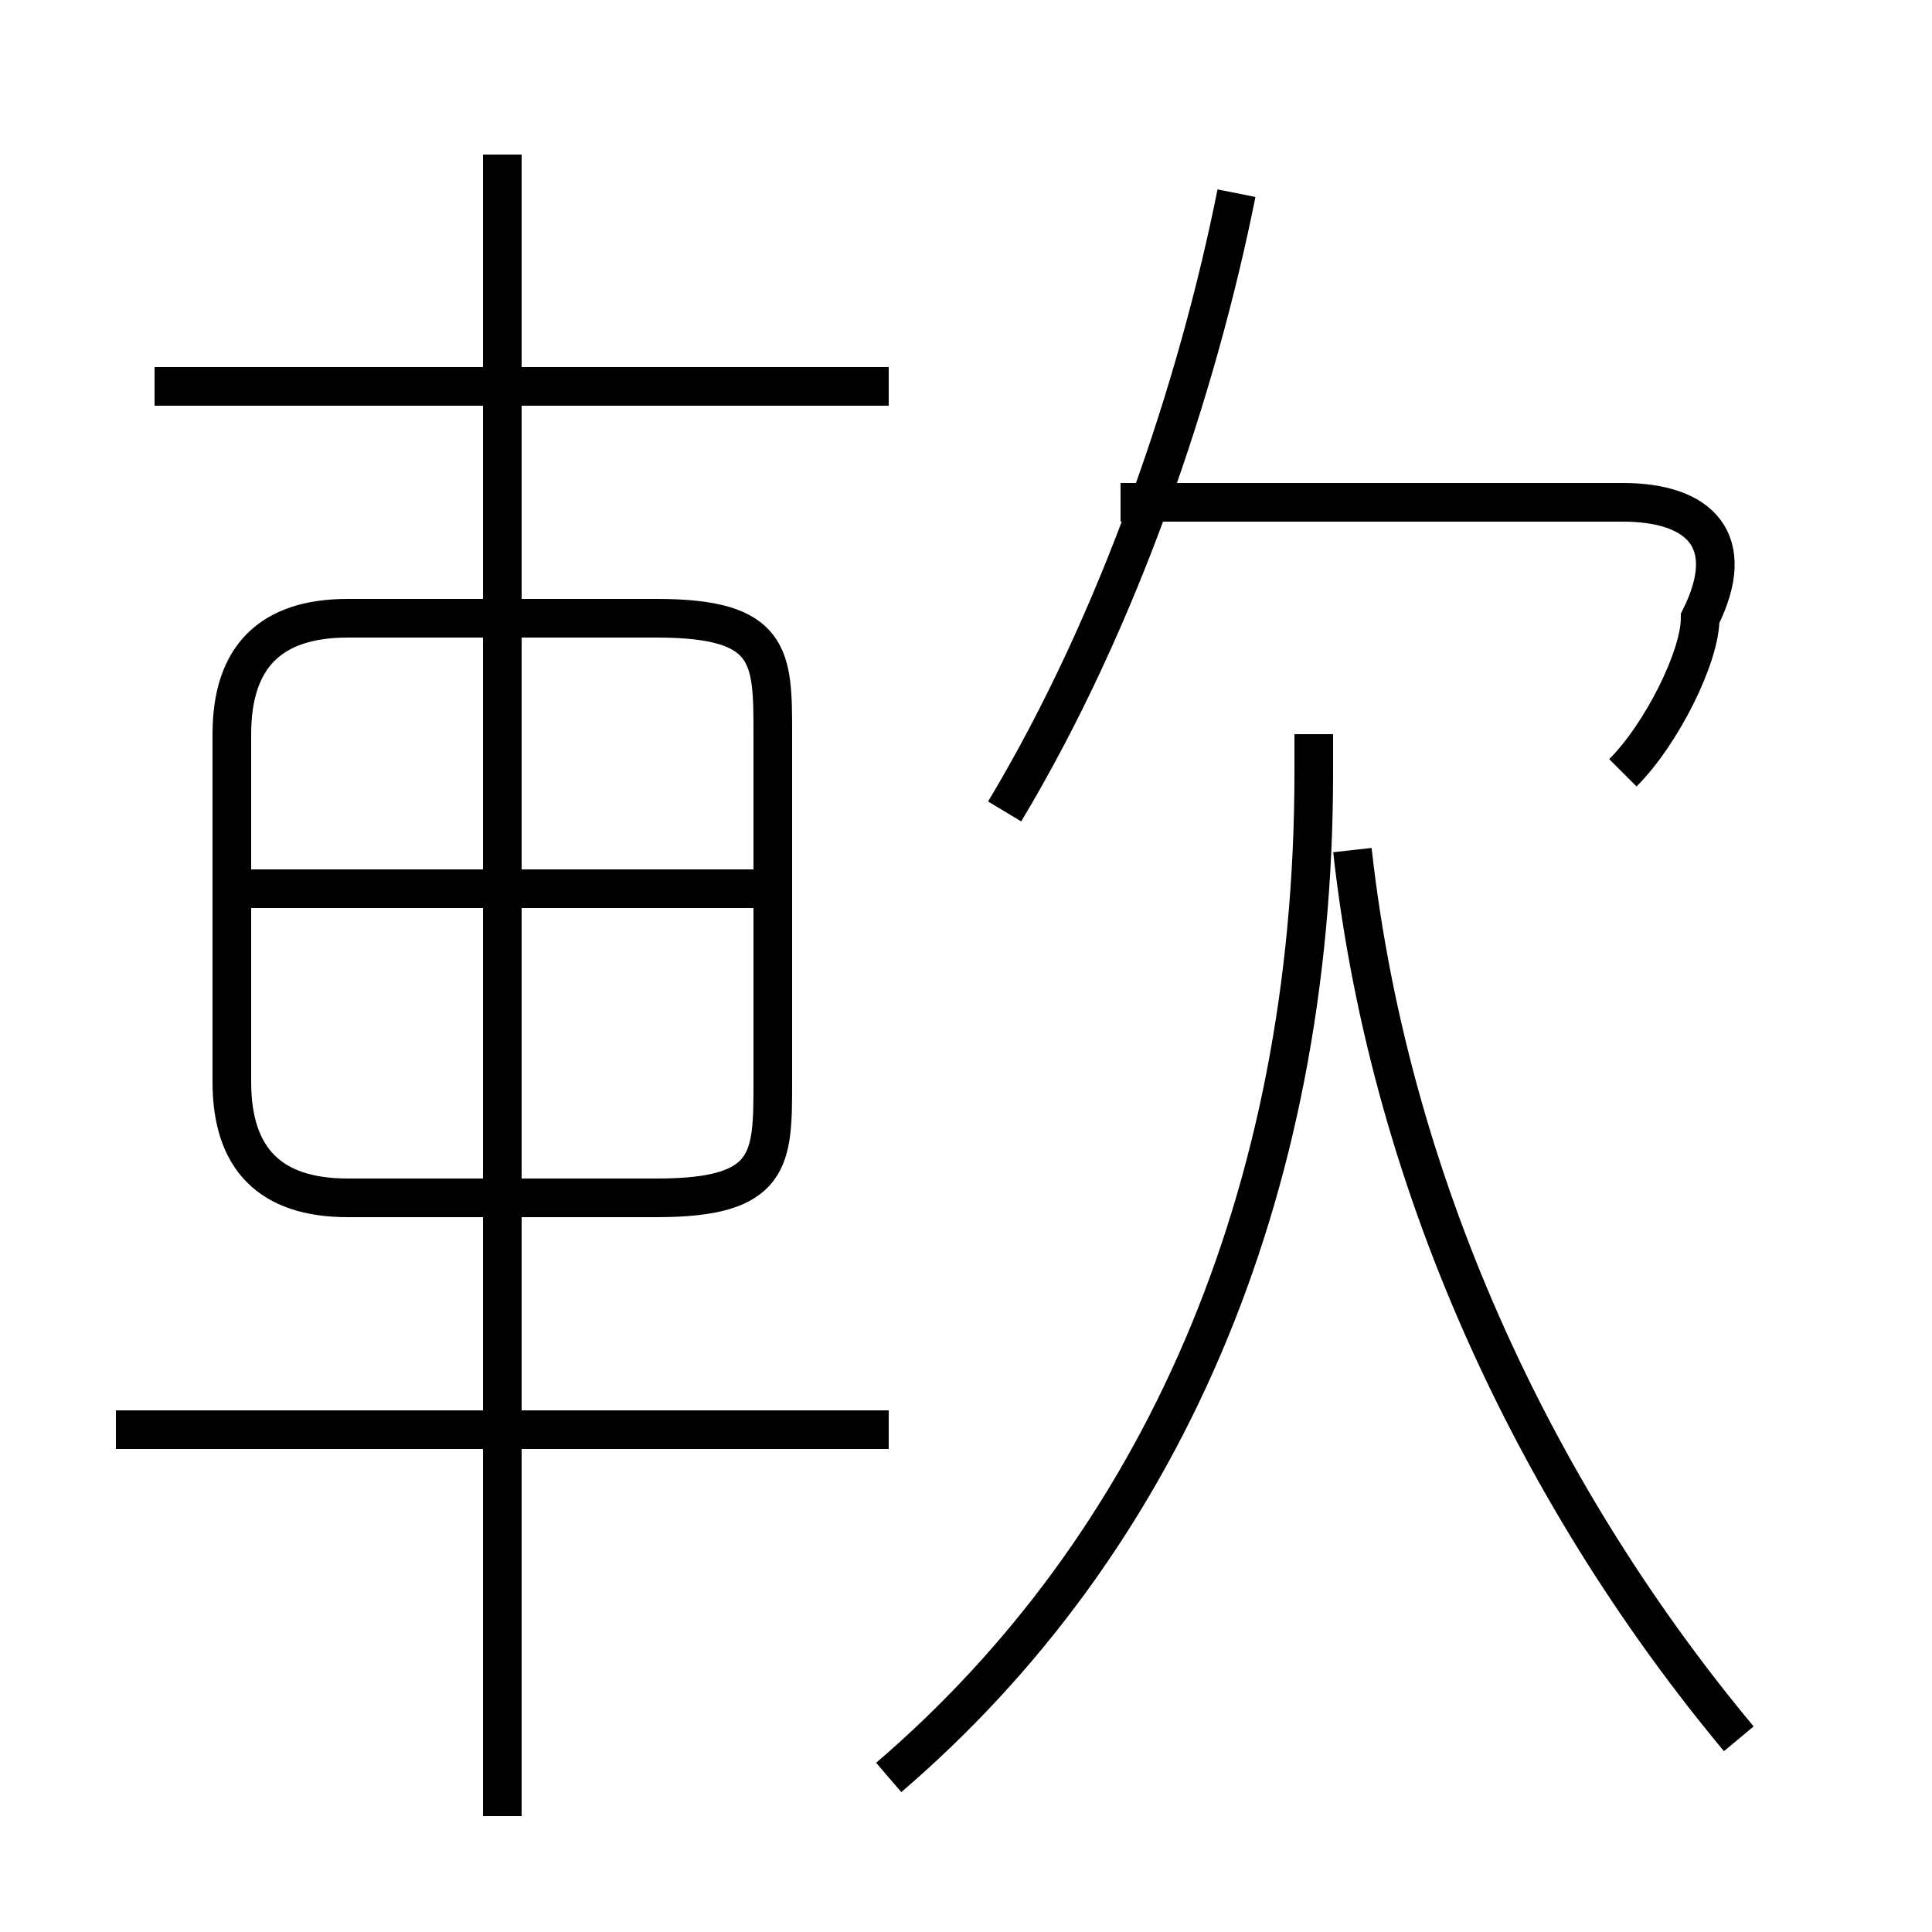 <?xml version='1.0' encoding='utf8'?>
<svg viewBox="0.0 -6.0 50.0 50.0" version="1.1" xmlns="http://www.w3.org/2000/svg">
<rect x="0.0" y="-6.0" width="50.0" height="50.0" fill="#808080" stroke="none"/>
<rect x="-1000" y="-1000" width="2000" height="2000" stroke="white" fill="white"/>
<g style="fill:white;stroke:#000000;  stroke-width:1">
<path d="M 23 2 C 30 -4 34 -13 34 -24 L 34 -25 M 23 -7 L 3 -7 M 13 3 L 13 -40 M 9 -13 L 17 -13 C 20 -13 20 -14 20 -16 L 20 -25 C 20 -27 20 -28 17 -28 L 9 -28 C 7 -28 6 -27 6 -25 L 6 -16 C 6 -14 7 -13 9 -13 Z M 20 -21 L 6 -21 M 23 -34 L 4 -34 M 45 1 C 40 -5 36 -13 35 -22 M 26 -23 C 29 -28 31 -34 32 -39 M 42 -24 C 43 -25 44 -27 44 -28 C 45 -30 44 -31 42 -31 L 29 -31" transform="translate(0.0 38.0)" />
</g>
</svg>